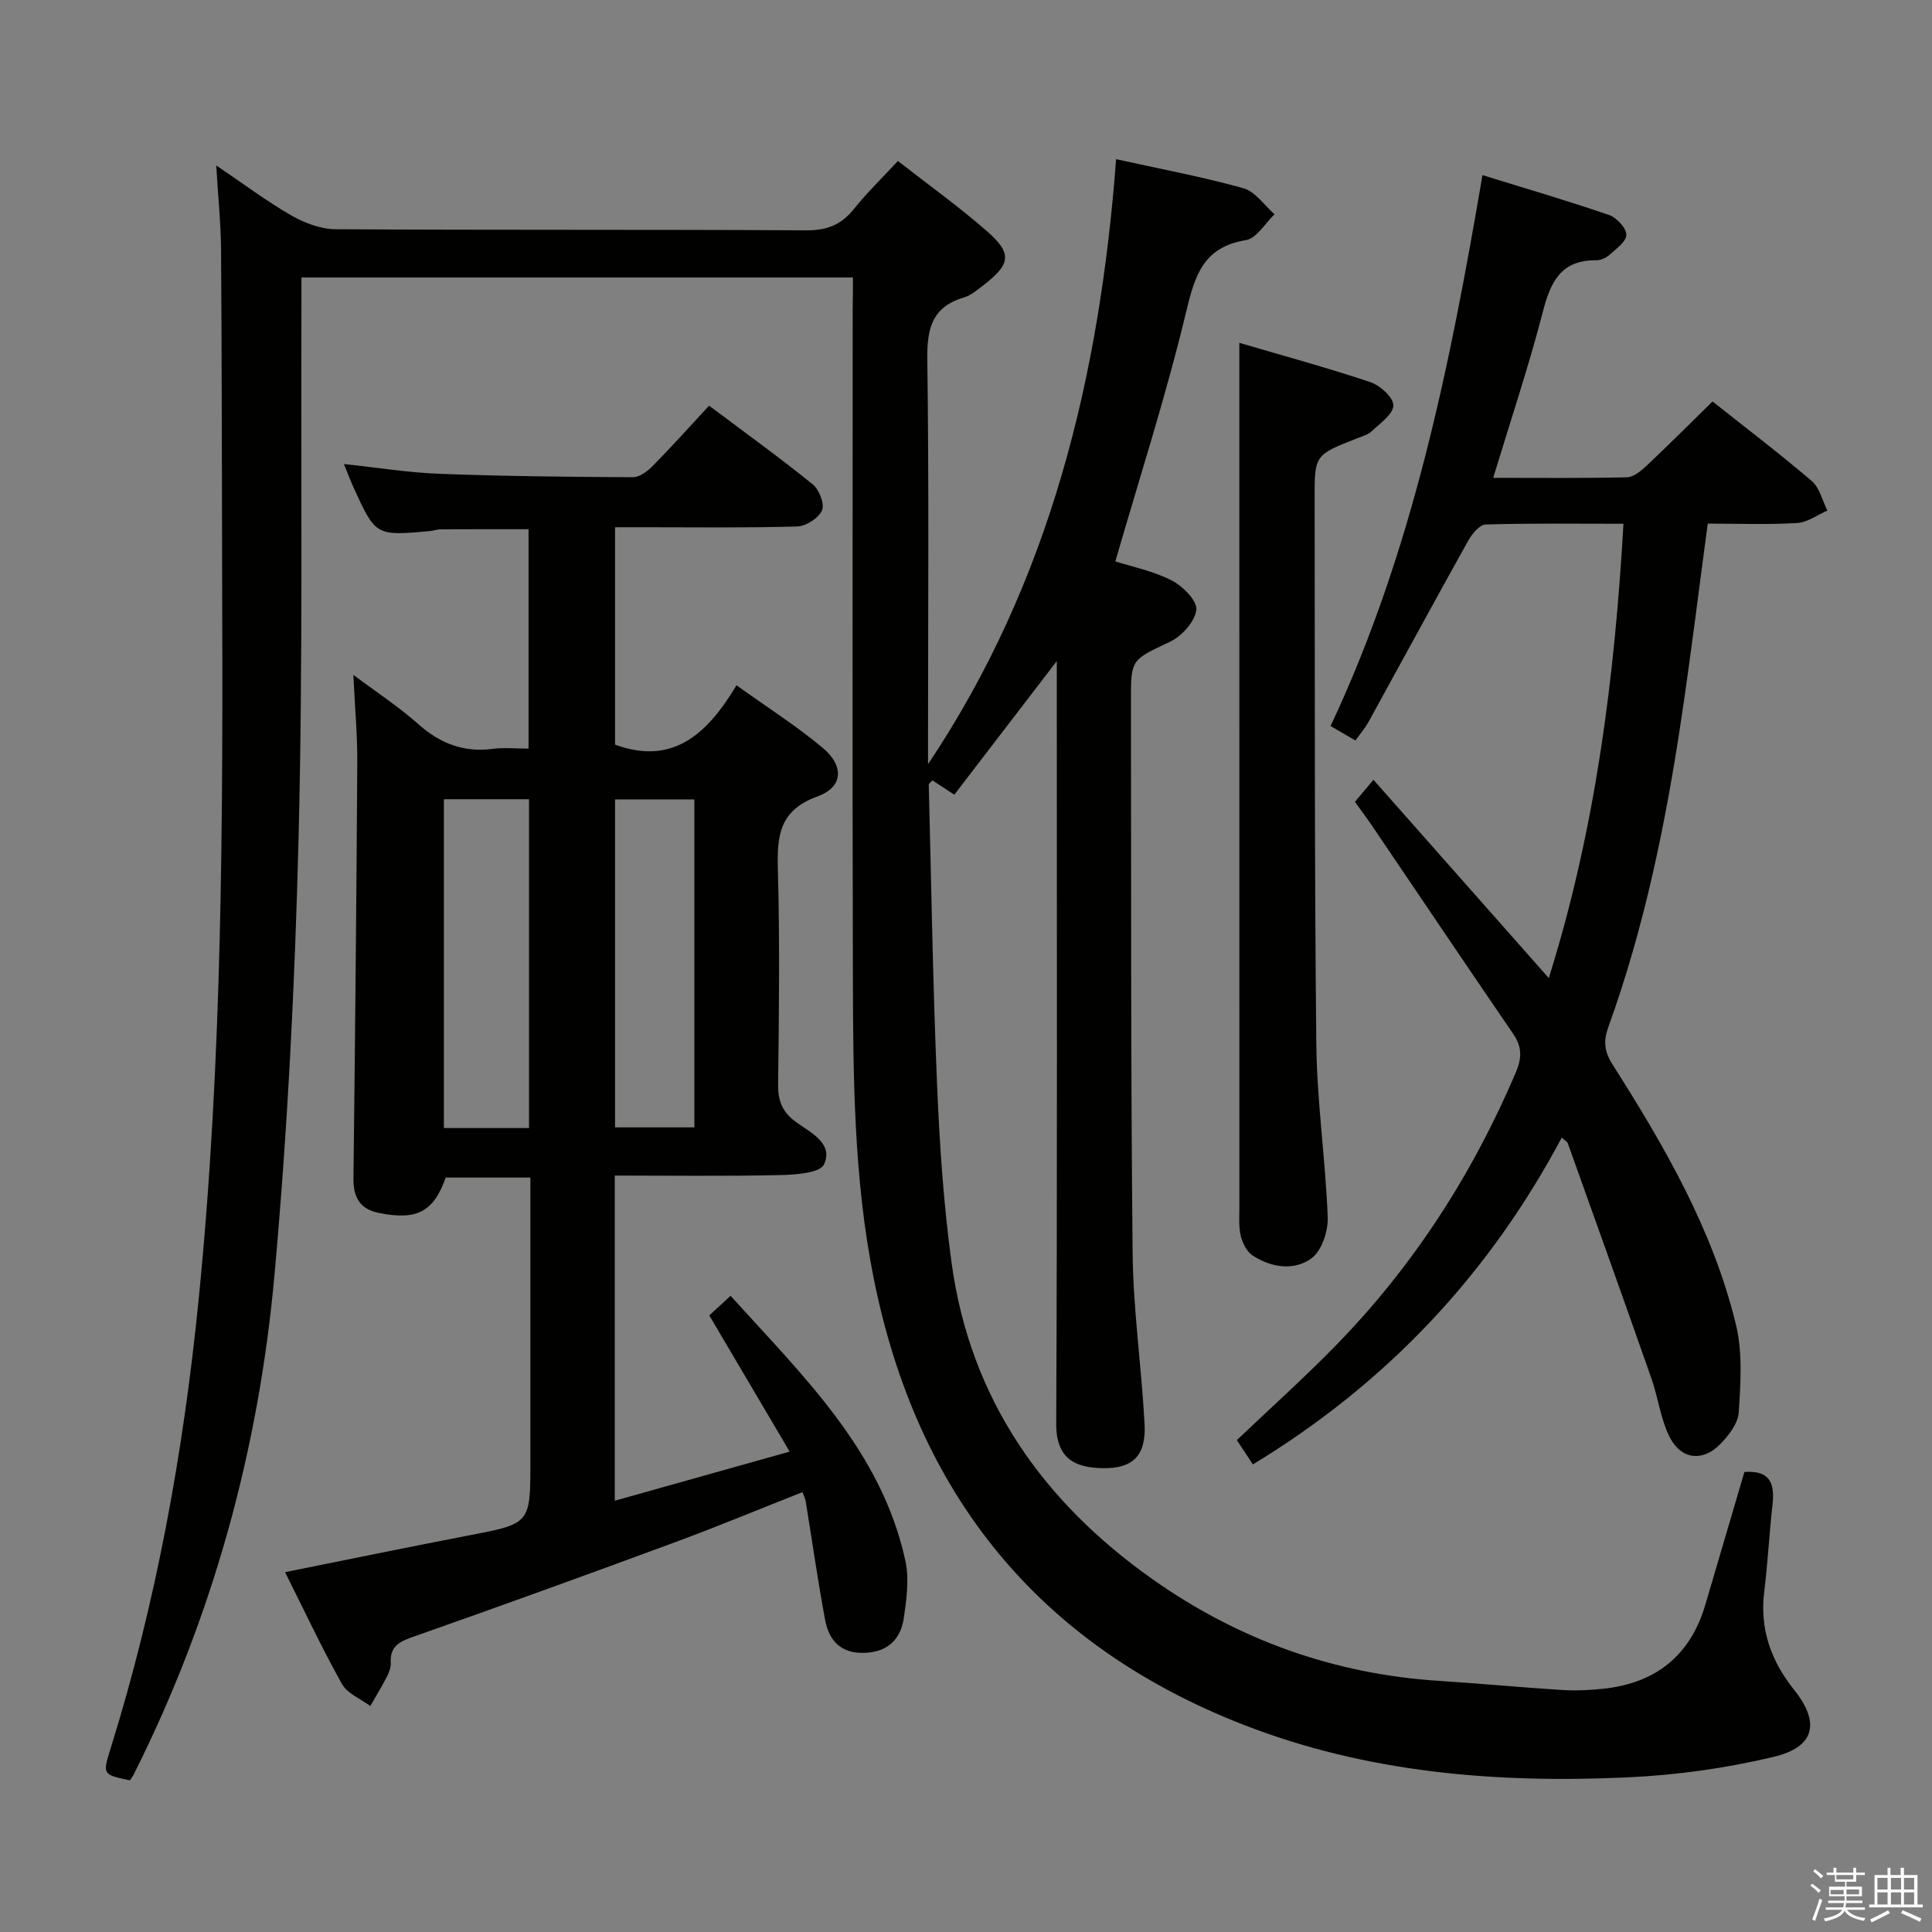 <svg enable-background="new 0 0 400 400" viewBox="0 0 400 400" xmlns="http://www.w3.org/2000/svg"><rect x="0" y="0" width="400" height="400" fill="#808080" stroke="none"/><path d="m374.8 390.4.4-.4c.7.5 1.3 1 1.8 1.4l-.5.5c-.5-.6-1.1-1.1-1.7-1.5zm1 7.3-.6-.3c.5-1.4 1.1-2.8 1.5-4.3.2.1.4.2.6.3-.5 1.3-1 2.8-1.5 4.3zm-.4-10.3.4-.4c.4.3 1 .8 1.7 1.4l-.5.5c-.4-.5-1-1-1.6-1.5zm2.5.3h1.7v-1h.6v1h3.5v-1h.6v1h1.8v.5h-1.8v1.4h-2v1h3.2v2h-3.2v.9h3.3v.5h-3.4c0 .3-.1.6-.1.9h4v.5h-3.7c.7.9 1.9 1.5 3.8 1.7-.1.2-.2.4-.3.6-2.1-.4-3.5-1.1-4-2.1-.4 1-1.8 1.7-4 2.2-.1-.2-.2-.4-.3-.6 2.1-.4 3.4-1 3.8-1.8h-3.4v-.5h3.6c.1-.3.1-.6.2-.9h-3.3v-.5h3.4c0-.3 0-.6 0-.9h-3.2v-2h3.3v-1h-2.1v-1.4h-1.7v-.5zm1.1 3.5v1h2.7c0-.3 0-.4 0-.4 0-.2 0-.2 0-.2 0-.1 0-.2 0-.3h-2.7zm1.2-3v.9h3.5v-.9zm4.7 3h-2.6v.6.4h2.6z" fill="#fbfafc"/><path d="m393.6 386.7h.6v1.5h2.8v6.1h1.1v.6h-11.1v-.6h1.1v-6.1h2.7v-1.5h.6v1.5h2.1v-1.5zm-2.7 8.8.4.6c-1.2.6-2.5 1.3-3.8 1.9-.1-.2-.2-.4-.3-.6 1.2-.6 2.5-1.2 3.7-1.9zm-2.2-6.7v2.4h2.1v-2.4zm0 3v2.5h2.1v-2.5zm2.8-3v2.4h2.1v-2.4zm0 3v2.5h2.1v-2.5zm6 6.1c-1.4-.7-2.7-1.3-3.9-1.8l.3-.6c1.5.6 2.7 1.2 3.9 1.7zm-1.2-9.1h-2.1v2.4h2.1zm-2.1 3v2.5h2.1v-2.5z" fill="#fbfafc"/><g fill="#010100"><path d="m176.59 57.45c-38.23 0-75.82 0-114.18 0 0 2.03.01 3.97 0 5.91-.13 36.66.32 73.33-.59 109.97-.75 30.24-2.27 60.51-4.99 90.63-3.26 36.14-12.77 70.82-29.14 103.41-.22.44-.53.83-.8 1.24-5.65-1.21-5.67-1.22-4.01-6.54 9.42-30.22 15.05-61.13 18.21-92.64 5.03-50.13 5.07-100.37 4.9-150.64-.07-22.33-.06-44.66-.22-66.99-.04-5.45-.61-10.89-1-17.55 5.73 3.87 10.47 7.44 15.57 10.37 2.73 1.56 6.08 2.82 9.16 2.84 32.49.2 64.99.04 97.48.23 4.26.02 7.23-1.18 9.84-4.45 2.68-3.35 5.79-6.36 9.08-9.91 6.32 4.94 12.67 9.47 18.51 14.6 5.19 4.56 4.82 6.75-.7 11.04-1.31 1.01-2.67 2.19-4.2 2.64-6.62 1.98-7.6 6.51-7.52 12.85.36 26.16.15 52.32.15 78.49v5.27c25.36-37.9 35.54-80.31 38.94-125.26 8.98 1.98 17.77 3.62 26.35 6.01 2.46.68 4.32 3.53 6.45 5.39-1.96 1.86-3.71 4.99-5.91 5.35-8.91 1.45-10.6 7.38-12.44 15.04-4.12 17.21-9.59 34.11-14.61 51.48 3.34 1.07 7.75 1.95 11.62 3.92 2.3 1.17 5.35 4.21 5.15 6.09-.27 2.43-3.01 5.47-5.45 6.63-7.96 3.78-8.1 3.5-8.09 12.14.07 38.16-.05 76.32.35 114.47.12 11.77 1.84 23.52 2.47 35.3.36 6.64-2.43 9.33-8.79 9.19-5.42-.13-9.54-1.82-9.5-9.2.23-50.49.12-100.98.12-151.48 0-1.76 0-3.51 0-6.42-7.55 9.84-14.34 18.69-21.22 27.66-1.91-1.25-3.24-2.12-4.54-2.97-.38.44-.76.67-.75.9.53 20.79.85 41.58 1.73 62.35.52 12.27 1.34 24.59 3.01 36.75 3.85 28.02 18.81 49.31 41.59 65.4 17.79 12.56 37.58 19.65 59.37 21.05 8.46.54 16.9 1.35 25.36 1.88 2.81.18 5.67.05 8.48-.24 10.9-1.12 18.12-6.81 21.25-17.44 2.72-9.21 5.43-18.42 8.08-27.45 5.5-.41 6.3 2.59 5.81 6.86-.67 5.94-.96 11.93-1.7 17.86-.97 7.77 1.37 14.36 6.18 20.38 5.42 6.77 4.33 11.82-4.16 13.86-9.93 2.38-20.23 3.81-30.44 4.27-27.1 1.24-53.91-.94-79.48-10.93-42.54-16.61-67.57-47.87-76.48-92.4-4.14-20.68-4.25-41.65-4.31-62.59-.12-45.99-.04-91.99-.04-137.98.05-2.14.05-4.26.05-6.64z"/><path d="m73.16 139.72c4.85 3.64 9.43 6.63 13.48 10.23 4.52 4.02 9.42 5.88 15.44 5.09 2.29-.3 4.64-.05 7.35-.05 0-15.15 0-30.06 0-45.42-5.98 0-12.05-.02-18.12.02-.82 0-1.64.31-2.46.38-11.07.98-11.08.98-15.69-9.13-.61-1.34-1.13-2.73-1.96-4.77 6.97.74 13.42 1.79 19.9 2.03 13.3.5 26.62.64 39.93.7 1.38.01 3.02-1.23 4.1-2.32 3.96-4.02 7.72-8.22 11.68-12.49 7.74 5.81 14.76 10.86 21.46 16.29 1.34 1.08 2.5 4.08 1.92 5.38-.71 1.61-3.3 3.28-5.13 3.34-10.65.31-21.32.16-31.98.16-1.8 0-3.6 0-5.74 0v45.01c12.04 4.41 19.17-2.31 25.14-12.29 6.3 4.51 12.32 8.35 17.77 12.88 4.58 3.81 4.36 8.2-1.02 10.14-7.88 2.86-8.37 8.13-8.18 15.09.41 14.82.23 29.65.05 44.48-.04 3.51.88 5.82 3.82 7.92 2.95 2.11 7.69 4.39 5.68 8.69-.84 1.8-5.96 2.14-9.16 2.21-11.29.25-22.59.1-34.16.1v67.32c11.91-3.34 23.65-6.64 36.21-10.17-5.62-9.52-10.98-18.61-16.64-28.2 1.22-1.13 2.6-2.4 4.41-4.06 15.04 16.68 31.22 32.07 36.18 54.83.82 3.74.26 7.92-.3 11.8-.63 4.35-3.18 7.08-8.04 7.29-5 .21-7.47-2.52-8.28-6.87-1.51-8.14-2.68-16.35-4.01-24.52-.08-.48-.32-.92-.67-1.88-8.81 3.48-17.5 7.09-26.32 10.35-17.91 6.62-35.86 13.12-53.87 19.46-2.94 1.03-5.26 1.87-5.05 5.54.05.94-.34 1.99-.79 2.85-1.07 2.07-2.28 4.06-3.44 6.09-2-1.5-4.76-2.58-5.87-4.57-4.12-7.35-7.69-15-11.78-23.15 13.12-2.63 25.52-5.2 37.95-7.59 12.82-2.46 12.84-2.39 12.84-15.24 0-19.48 0-38.96 0-58.87-6.02 0-11.76 0-17.53 0-2.52 7.11-5.95 8.92-13.86 7.32-3.98-.8-5.29-3.33-5.24-7.19.33-28.59.62-57.19.79-85.78.05-5.86-.5-11.77-.81-18.43zm36.37 93.83c0-23.01 0-45.4 0-68.08-6.01 0-11.73 0-17.63 0v68.08zm34.23-68.04c-5.62 0-10.99 0-16.42 0v67.9h16.42c0-22.84 0-45.25 0-67.9z"/><path d="m306.93 36.26c9.19 2.84 17.75 5.34 26.17 8.24 1.58.54 3.6 2.67 3.62 4.09.02 1.41-2.14 2.95-3.54 4.21-.69.63-1.82 1.1-2.74 1.09-7.3-.07-9.43 4.52-11.03 10.73-2.94 11.37-6.69 22.54-10.26 34.31 9.46 0 18.57.1 27.68-.11 1.38-.03 2.93-1.32 4.06-2.38 4.6-4.33 9.06-8.81 13.67-13.32 6.85 5.43 13.87 10.77 20.56 16.48 1.63 1.39 2.17 4.04 3.22 6.11-2.09.9-4.15 2.46-6.29 2.58-6.12.35-12.27.12-18.48.12-1.86 13.82-3.48 27.14-5.47 40.41-3.25 21.68-7.63 43.11-15.1 63.79-1.06 2.94-.87 5.05.87 7.8 10.73 16.88 20.78 34.2 25.54 53.84 1.4 5.78.96 12.13.58 18.16-.15 2.32-2.13 4.86-3.92 6.66-3.55 3.58-7.96 3.13-10.32-1.42-1.93-3.73-2.42-8.19-3.83-12.22-5.7-16.26-11.51-32.49-17.32-48.71-.14-.4-.68-.66-1.26-1.19-15.1 28.38-36.27 50.87-63.94 67.66-1.16-1.76-2.24-3.38-3.33-5.03 6.93-6.59 13.85-12.8 20.33-19.42 16.13-16.48 28.42-35.53 37.45-56.74 1.22-2.86 1.31-5.22-.51-7.87-9.86-14.41-19.6-28.89-29.39-43.34-1.02-1.51-2.12-2.96-3.43-4.78 1.07-1.27 2.09-2.48 3.84-4.56 12.13 13.72 23.95 27.08 36.3 41.05 9.65-30.78 13.62-61.93 15.46-94.06-9.96 0-19.26-.13-28.55.15-1.24.04-2.8 1.94-3.58 3.33-6.96 12.47-13.76 25.03-20.65 37.54-.7 1.28-1.69 2.41-2.71 3.85-1.76-1.03-3.29-1.91-5.15-2.99 16.98-36.11 24.72-74.59 31.45-114.06z"/><path d="m256.59 70.98c9.07 2.67 18.18 5.14 27.11 8.13 2.03.68 4.8 3.18 4.78 4.82-.02 1.82-2.75 3.71-4.49 5.36-.8.76-2.05 1.07-3.12 1.5-8.69 3.42-8.71 3.42-8.69 12.55.07 37.63-.05 75.26.35 112.88.13 11.93 1.9 23.84 2.36 35.78.11 2.88-1.23 6.96-3.36 8.52-3.6 2.64-8.33 1.94-12.2-.59-1.2-.79-2.08-2.56-2.44-4.04-.46-1.9-.29-3.97-.29-5.96-.01-53.12-.01-106.23-.01-159.35 0-6.29 0-12.57 0-19.6z"/></g></svg>